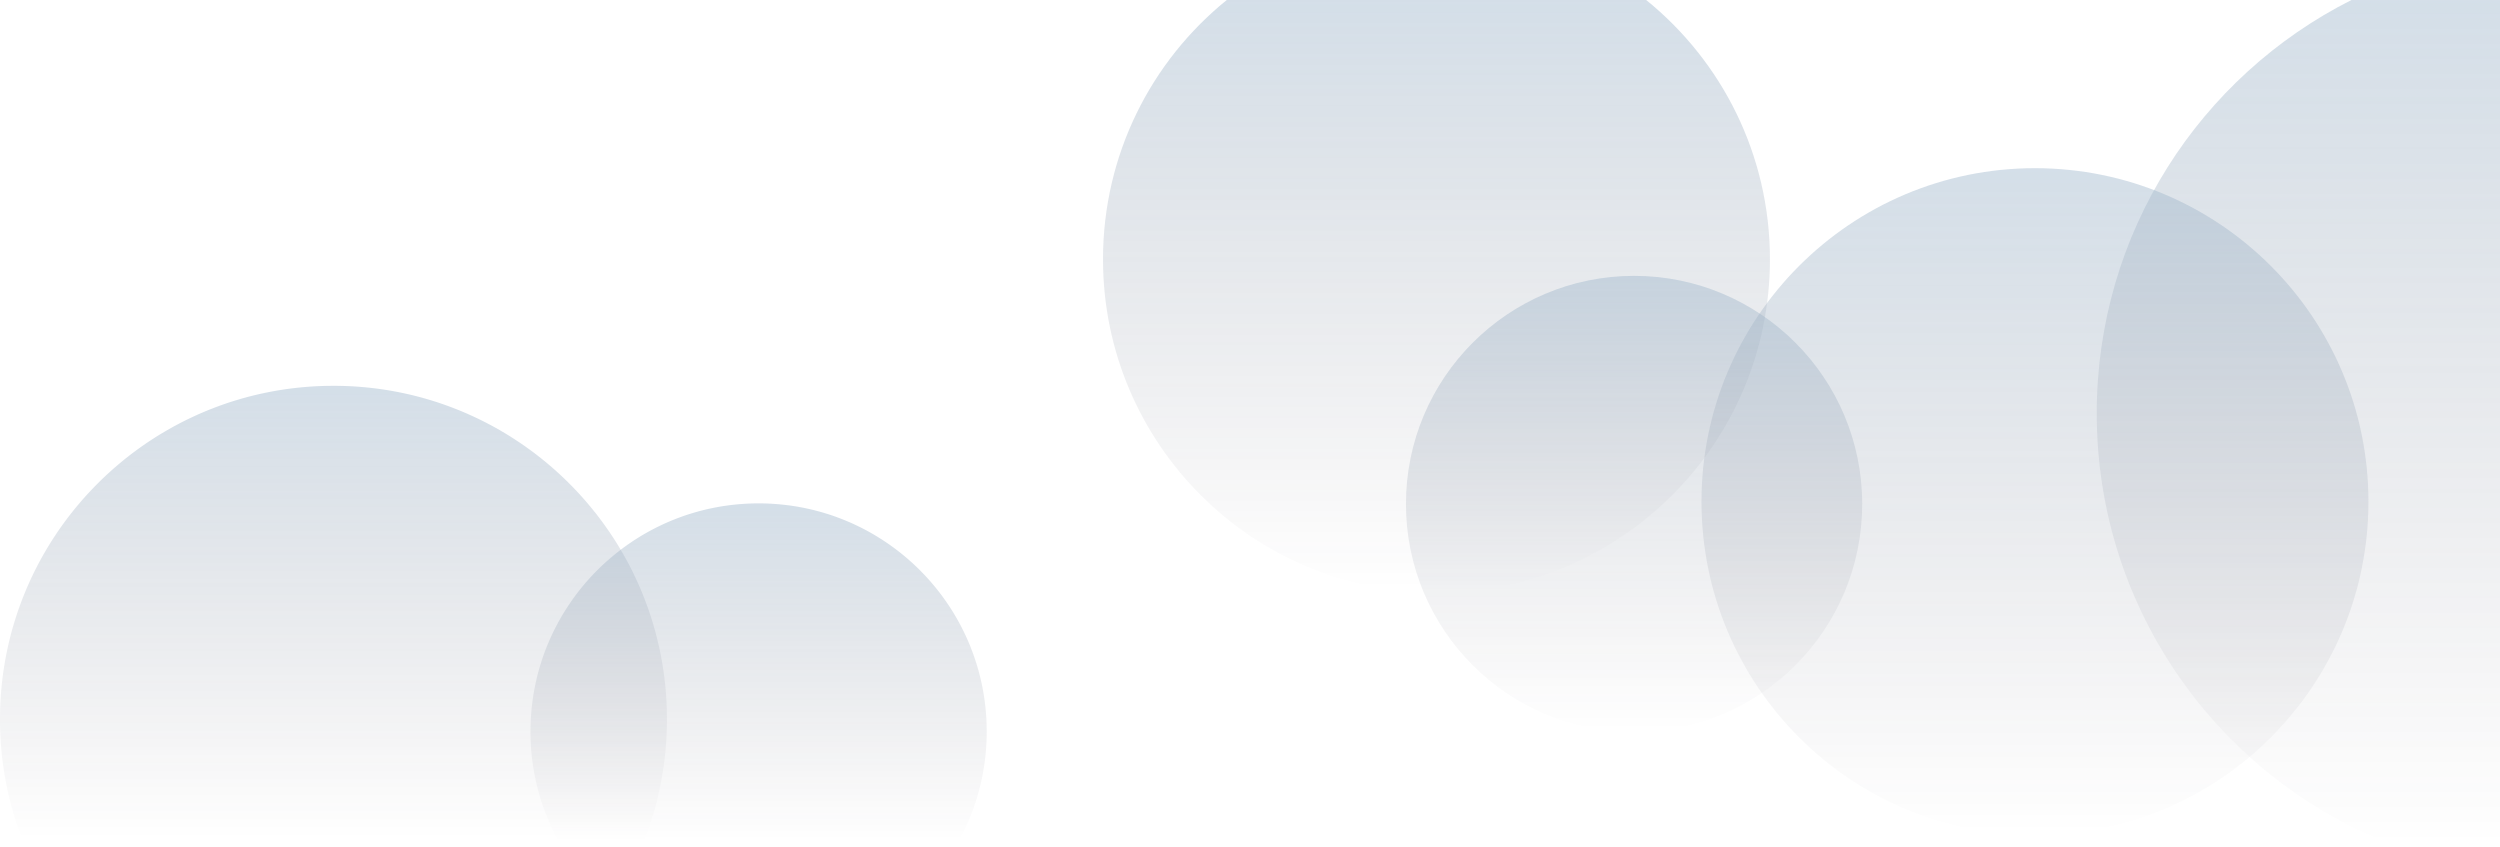 <svg width="502" height="170" xmlns="http://www.w3.org/2000/svg"><defs><linearGradient x1="50%" y1="0%" x2="50%" y2="100%" id="a"><stop stop-color="#3E6E99" stop-opacity=".446" offset="0%"/><stop stop-color="#2A2231" stop-opacity="0" offset="100%"/></linearGradient><linearGradient x1="50%" y1="0%" x2="50%" y2="100%" id="b"><stop stop-color="#3E6E99" stop-opacity=".446" offset="0%"/><stop stop-color="#2A2231" stop-opacity="0" offset="100%"/></linearGradient><linearGradient x1="50%" y1="0%" x2="50%" y2="100%" id="c"><stop stop-color="#3E6E99" stop-opacity=".446" offset="0%"/><stop stop-color="#2A2231" stop-opacity="0" offset="100%"/></linearGradient><linearGradient x1="50%" y1="0%" x2="50%" y2="100%" id="d"><stop stop-color="#3E6E99" stop-opacity=".446" offset="0%"/><stop stop-color="#2A2231" stop-opacity="0" offset="100%"/></linearGradient><linearGradient x1="50%" y1="0%" x2="50%" y2="100%" id="e"><stop stop-color="#3E6E99" stop-opacity=".446" offset="0%"/><stop stop-color="#2A2231" stop-opacity="0" offset="100%"/></linearGradient></defs><g fill-rule="nonzero" fill="none" opacity=".499"><path d="m502 0-.001 169.839h-21.086c-35.009-13.304-59.888-47.169-59.888-86.845 0-36.285 20.809-67.71 51.144-82.993L502 0Z" fill="url(#a)"/><path d="M355.405 52.066c0 36.982-29.98 66.961-66.962 66.961-36.981 0-66.96-29.98-66.96-66.96 0-21.027 9.69-39.79 24.85-52.066h84.221c15.16 12.276 24.85 31.04 24.85 52.065Z" fill="url(#b)"/><circle fill="url(#c)" cx="408.62" cy="100.733" r="66.961"/><path d="M66.961 77.472c36.982 0 66.961 29.98 66.961 66.961a66.79 66.79 0 0 1-4.59 24.413H4.59A66.79 66.79 0 0 1 0 144.433c0-36.981 29.98-66.96 66.961-66.96Z" fill="url(#d)"/><circle fill="url(#c)" cx="328.122" cy="101.2" r="45.806"/><path d="M152.326 101.08c25.298 0 45.806 20.508 45.806 45.806 0 7.957-2.029 15.44-5.597 21.96h-80.418a45.601 45.601 0 0 1-5.597-21.96c0-25.298 20.508-45.806 45.806-45.806Z" fill="url(#e)"/></g></svg>